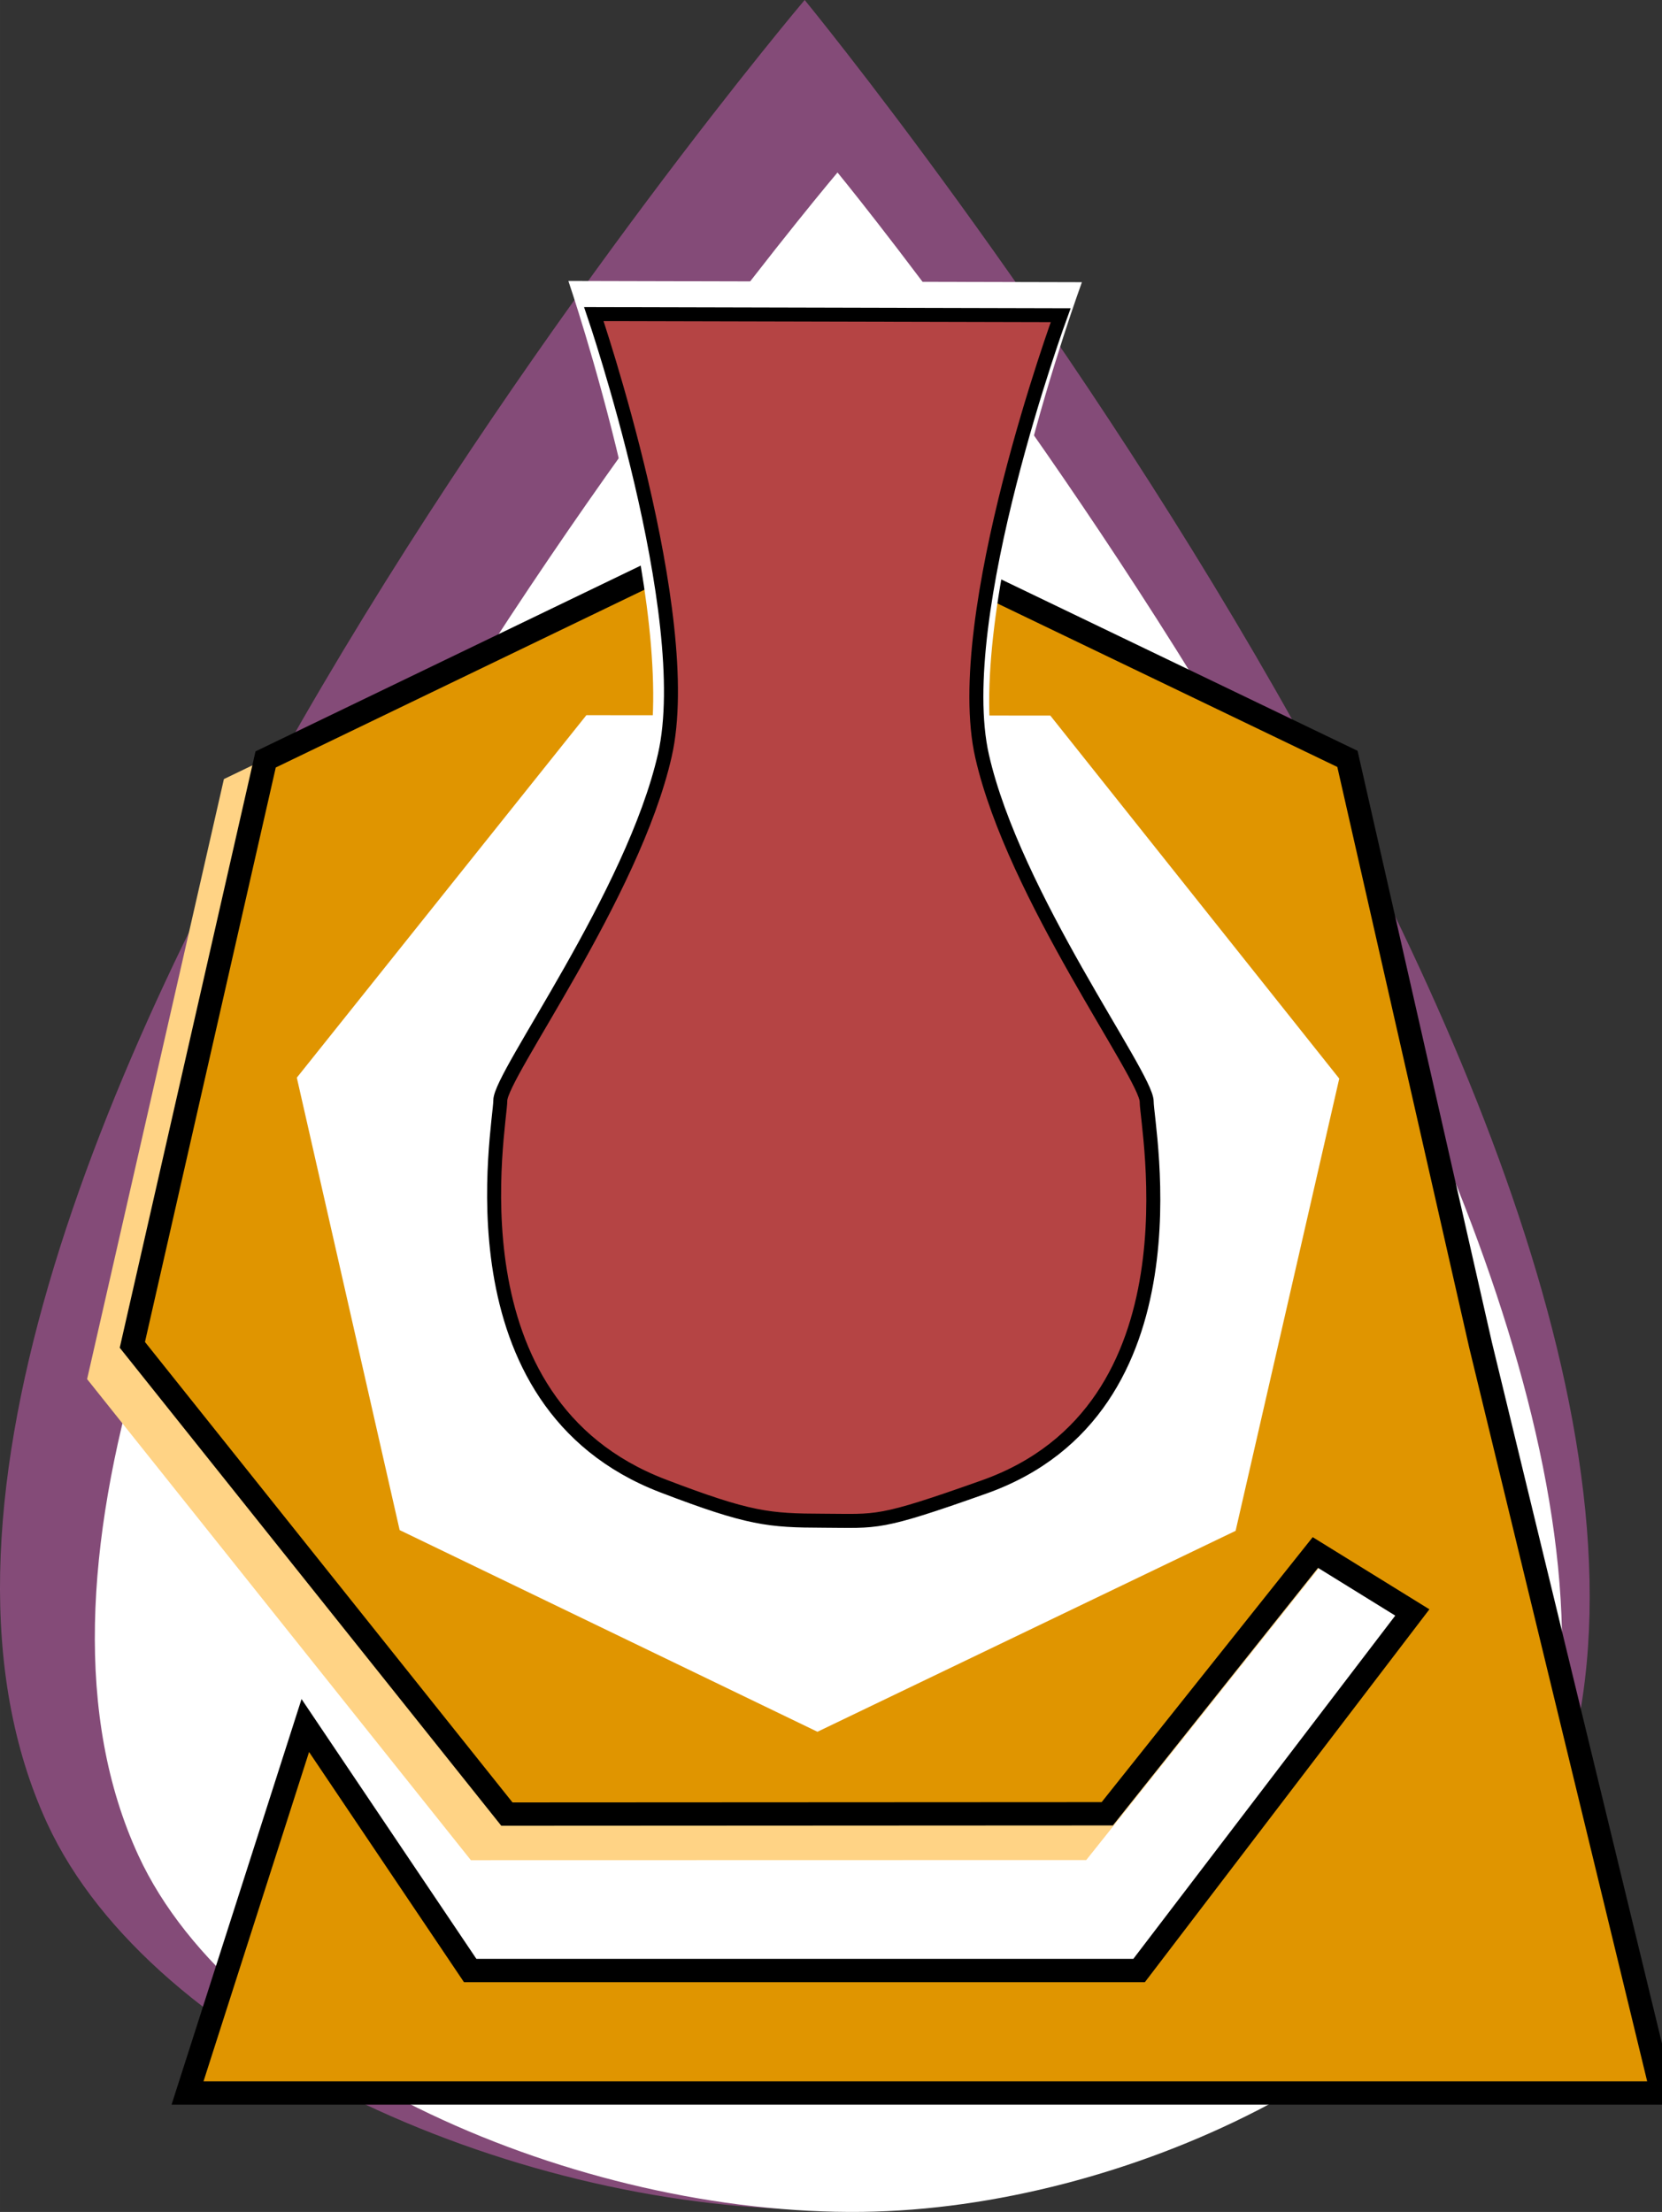 <?xml version="1.0" encoding="UTF-8" standalone="no"?>
<!-- Created with Inkscape (http://www.inkscape.org/) -->

<svg
   xmlns:dc="http://purl.org/dc/elements/1.1/"
   xmlns:cc="http://creativecommons.org/ns#"
   xmlns:rdf="http://www.w3.org/1999/02/22-rdf-syntax-ns#"
   xmlns:svg="http://www.w3.org/2000/svg"
   xmlns="http://www.w3.org/2000/svg"
   xmlns:sodipodi="http://sodipodi.sourceforge.net/DTD/sodipodi-0.dtd"
   xmlns:inkscape="http://www.inkscape.org/namespaces/inkscape"
   width="100.582mm"
   height="133.851mm"
   viewBox="0 0 356.391 474.274"
   id="svg7194"
   version="1.1"
   inkscape:version="0.91 r13725"
   sodipodi:docname="logo.svg">
  <rect x="0" y="0" width="356.391" height="474.274" fill="#333333" stroke="none"/>
  <defs
     id="defs7196" />
  <sodipodi:namedview
     id="base"
     pagecolor="#ffffff"
     bordercolor="#666666"
     borderopacity="1.0"
     inkscape:pageopacity="0.0"
     inkscape:pageshadow="2"
     inkscape:zoom="0.35"
     inkscape:cx="-16.397334"
     inkscape:cy="-180.56518"
     inkscape:document-units="px"
     inkscape:current-layer="layer1"
     showgrid="false"
     inkscape:window-width="1280"
     inkscape:window-height="1016"
     inkscape:window-x="1280"
     inkscape:window-y="27"
     inkscape:window-maximized="0"
     fit-margin-top="0"
     fit-margin-left="0"
     fit-margin-right="0"
     fit-margin-bottom="0" />
  <g
     inkscape:label="Layer 1"
     inkscape:groupmode="layer"
     id="layer1"
     transform="translate(-118.38,-16.692)">
    <path
       style="fill:#d664bf;fill-opacity:0.5;fill-rule:evenodd;stroke:none;stroke-width:1px;stroke-linecap:butt;stroke-linejoin:miter;stroke-opacity:1"
       d="m 128.486,407.621 c 22.547,48.923 102.077,83.68 168.221,82.833 61.37,-0.787 132.589,-35.226 152.812,-80.812 C 507.08,279.889 290.929,16.692 290.929,16.692 c 0,0 -221.841,262.043 -162.443,390.929 z"
       id="path8973"
       inkscape:connector-curvature="0"
       sodipodi:nodetypes="aaaca" />
    <path
       style="fill:#ffffff;fill-opacity:1;fill-rule:evenodd;stroke:none;stroke-width:1px;stroke-linecap:butt;stroke-linejoin:miter;stroke-opacity:1"
       d="m 148.039,414.498 c 20.81,45.156 94.216,77.236 155.267,76.454 56.644,-0.726 122.378,-32.513 141.044,-74.589 C 497.477,296.603 297.972,53.675 297.972,53.675 c 0,0 -204.757,241.863 -149.933,360.824 z"
       id="path8973-8"
       inkscape:connector-curvature="0"
       sodipodi:nodetypes="aaaca" />
    <path
       sodipodi:type="star"
       style="opacity:1;fill:#ffd385;fill-opacity:1;stroke:none;stroke-width:2.5;stroke-linejoin:miter;stroke-miterlimit:4;stroke-dasharray:none;stroke-dashoffset:0;stroke-opacity:1"
       id="path8190-7"
       sodipodi:sides="7"
       sodipodi:cx="290.92392"
       sodipodi:cy="273.53458"
       sodipodi:r1="148.35492"
       sodipodi:r2="74.17746"
       sodipodi:arg1="0.86733988"
       sodipodi:arg2="1.3161388"
       inkscape:flatsided="true"
       inkscape:rounded="0"
       inkscape:randomized="0"
       d="m 386.888,386.672 -124.586,32.431 -103.033,-77.185 -3.895,-128.679 98.177,-83.275 126.319,24.837 59.341,114.246 z"
       transform="matrix(0.992,0.258,-0.258,0.992,67.277,-67.881)" />
    <path
       style="opacity:1;fill:#e09500;fill-opacity:1;stroke:#000000;stroke-width:5;stroke-linejoin:miter;stroke-miterlimit:4;stroke-dasharray:none;stroke-dashoffset:0;stroke-opacity:1"
       d="M 172.922,106.918 56.963,162.836 28.381,288.359 108.699,388.971 l 128.738,-0.066 44.626,-56.021 20.79,12.853 -58.59,76.771 -143.441,0 -35.355,-52.527 -25.254,78.791 316.178,0 L 317.49,288.414 288.939,162.717 Z"
       transform="translate(118.38,16.692)"
       id="path8190"
       inkscape:connector-curvature="0"
       sodipodi:nodetypes="ccccccccccccccc" />
    <path
       sodipodi:type="star"
       style="opacity:1;fill:#ffffff;fill-opacity:1;stroke:none;stroke-width:2.5;stroke-linejoin:miter;stroke-miterlimit:4;stroke-dasharray:none;stroke-dashoffset:0;stroke-opacity:1"
       id="path8190-3"
       sodipodi:sides="7"
       sodipodi:cx="290.92392"
       sodipodi:cy="273.53458"
       sodipodi:r1="148.35492"
       sodipodi:r2="74.17746"
       sodipodi:arg1="0.86733988"
       sodipodi:arg2="1.3161388"
       inkscape:flatsided="true"
       inkscape:rounded="0"
       inkscape:randomized="0"
       d="m 386.888,386.672 -124.586,32.431 -103.033,-77.185 -3.895,-128.679 98.177,-83.275 126.319,24.837 59.341,114.246 z"
       transform="matrix(0.748,-0.194,-0.194,-0.748,129.227,534.411)" />
    <path
       style="fill:#ffffff;fill-opacity:1;fill-rule:evenodd;stroke:none;stroke-width:1px;stroke-linecap:butt;stroke-linejoin:miter;stroke-opacity:1"
       d="m 296.932,361.668 c 0,0 -16.162,11.113 35.355,-8.08 51.518,-19.193 38.385,-84.853 38.385,-90.914 0,-6.061 -31.313,-48.488 -38.818,-81.447 C 324.349,148.267 350.379,77.201 350.379,77.201 L 240.259,76.934 c 0,0 24.256,71.083 16.753,104.043 -7.504,32.959 -38.819,75.386 -38.819,81.447 0,6.061 -13.133,71.719 38.385,90.912 51.518,19.193 35.355,8.082 35.355,8.082"
       id="path8224"
       inkscape:connector-curvature="0"
       sodipodi:nodetypes="cssccccssc" />
    <path
       style="fill:#b54444;fill-opacity:1;fill-rule:evenodd;stroke:#000000;stroke-width:3;stroke-linecap:butt;stroke-linejoin:miter;stroke-opacity:1;stroke-miterlimit:4;stroke-dasharray:none"
       d="m 329.376,335.527 c 47.1,-16.71 34.893,-77.135 34.893,-82.644 0,-5.51 -28.465,-44.077 -35.287,-74.039 -6.822,-29.961 16.84,-94.563 16.84,-94.563 L 245.719,84.038 c 0,0 22.05,64.617 15.229,94.579 -6.821,29.961 -35.288,68.529 -35.288,74.039 0,5.51 -11.786,64.791 34.893,82.643 18.547,7.093 22.674,7.423 34.411,7.46 11.721,0.037 11.571,0.872 34.411,-7.231 z"
       id="path8224-3"
       inkscape:connector-curvature="0"
       sodipodi:nodetypes="ssccccssas" />
  </g>
</svg>
